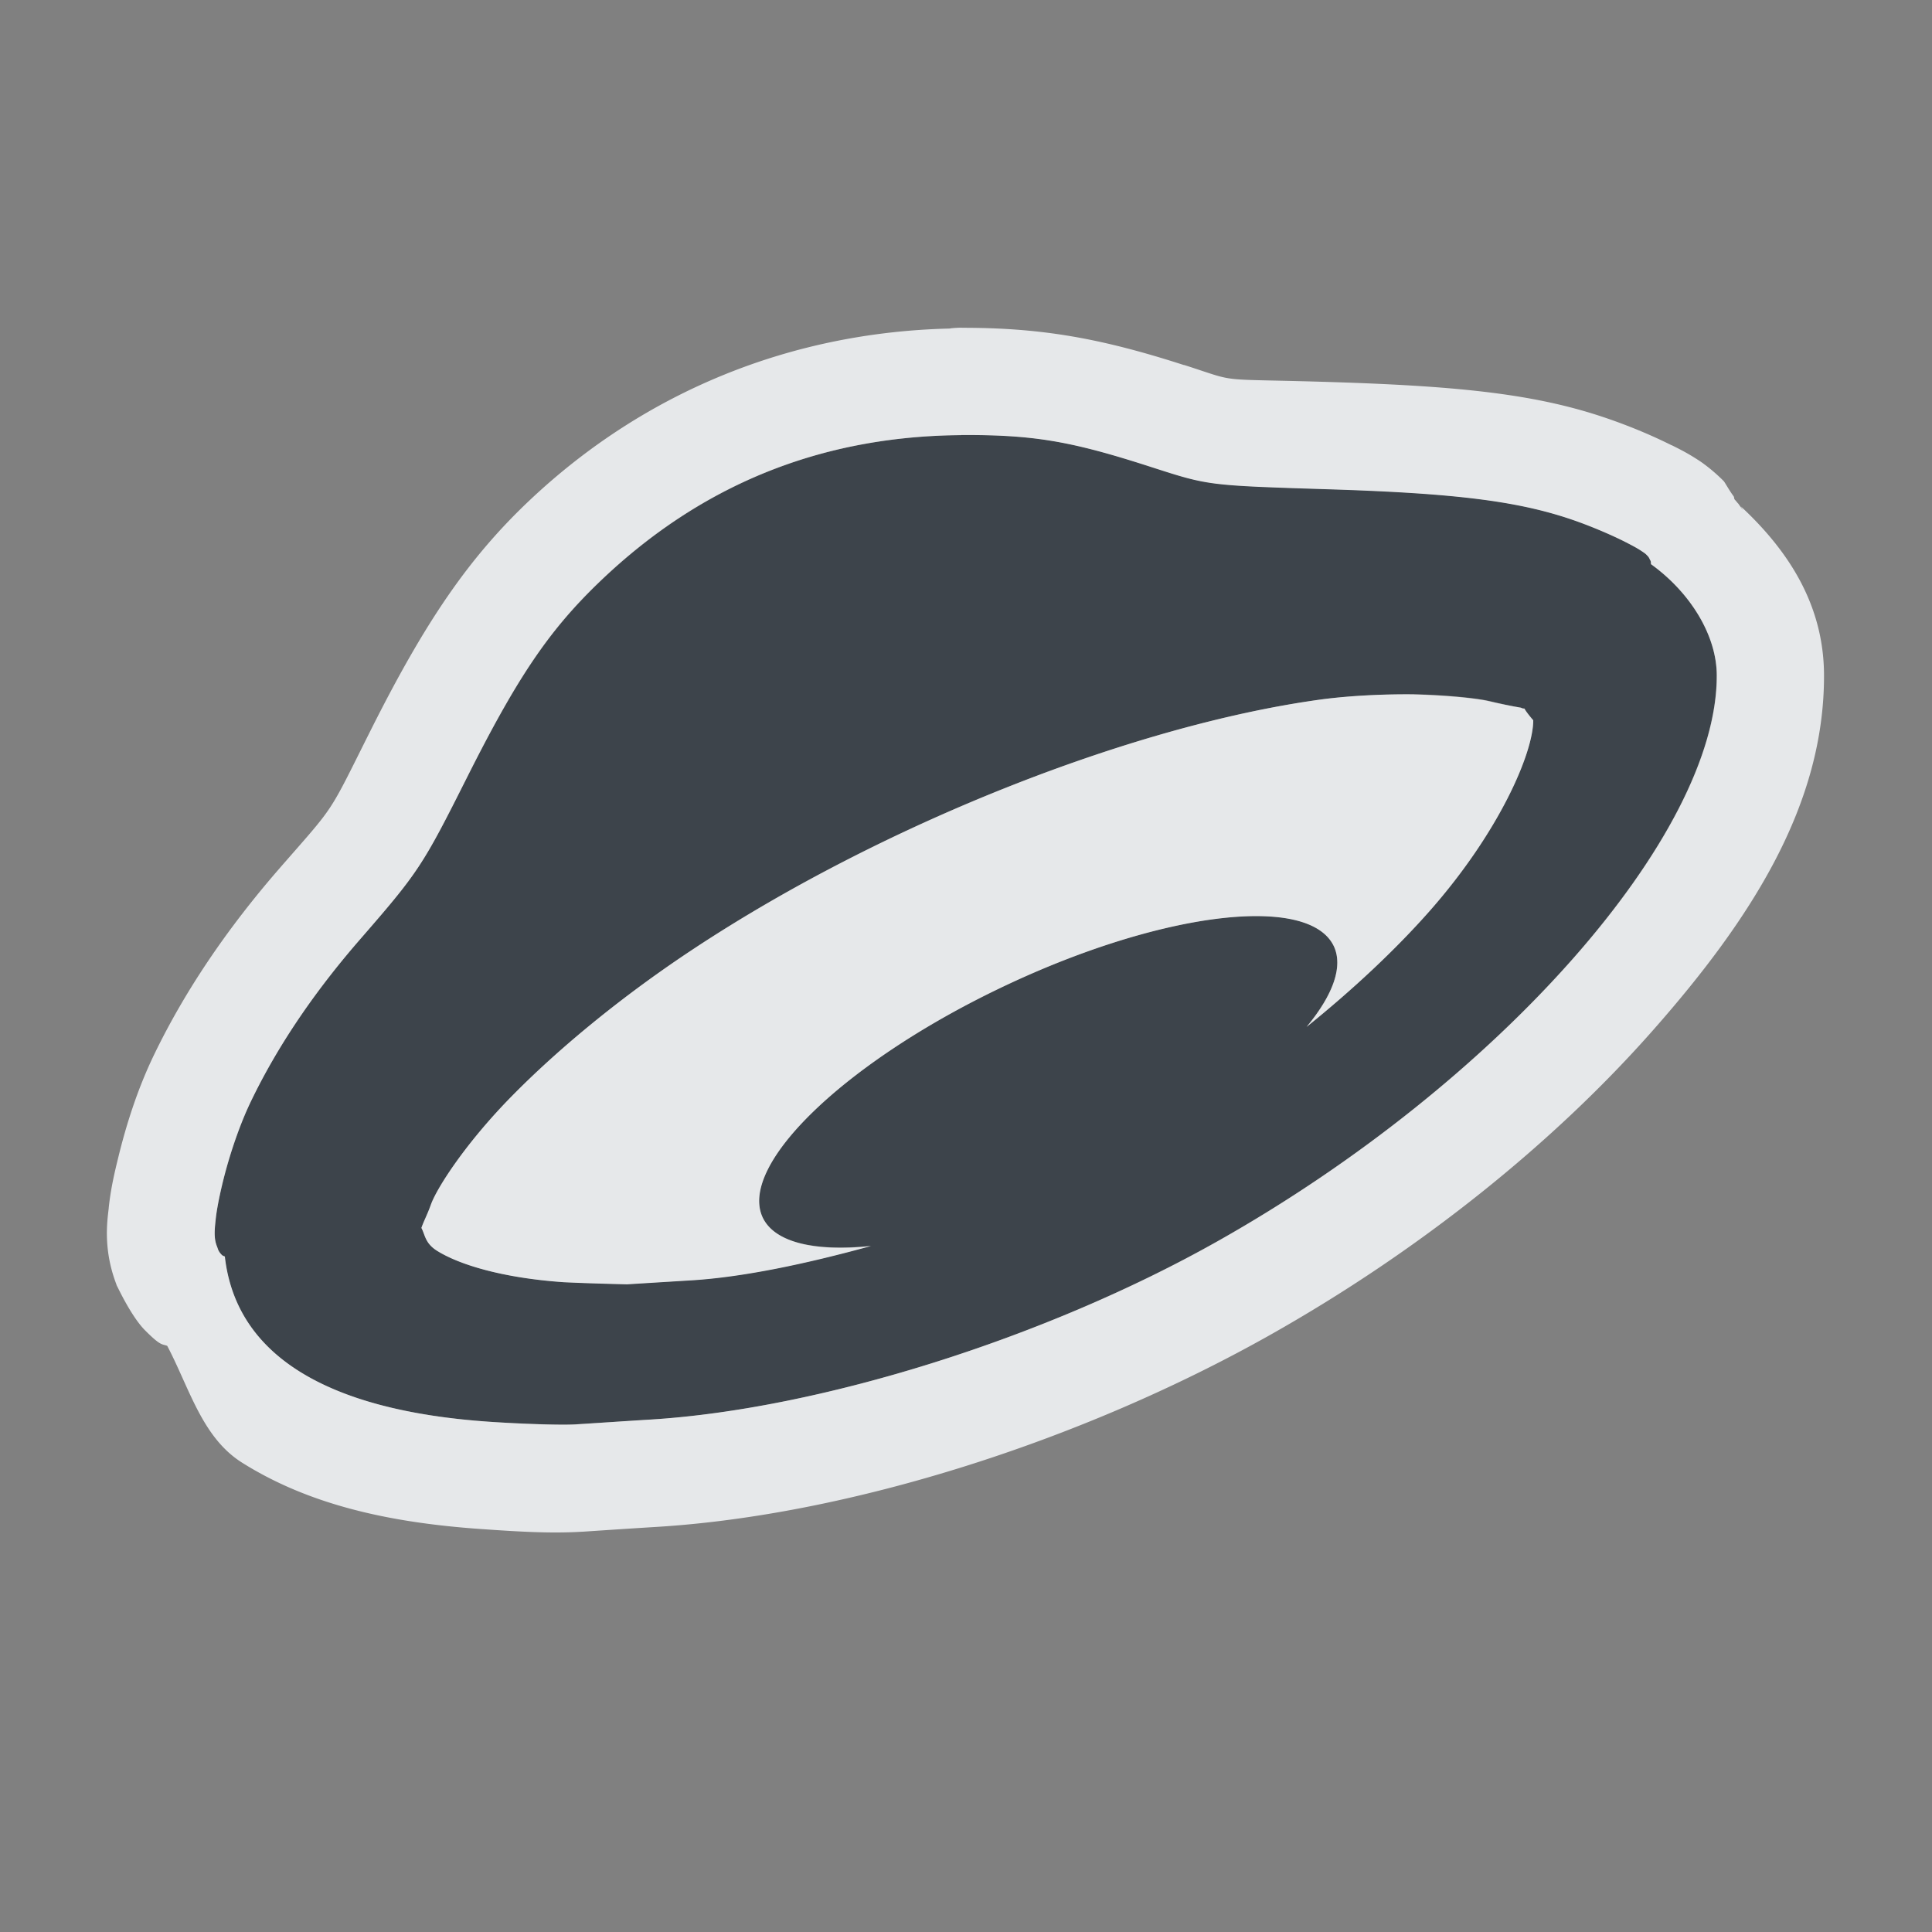 <?xml version="1.0" encoding="UTF-8"?>
<!-- Created with Inkscape (http://www.inkscape.org/) -->
<svg width="18" height="18" version="1.1" xmlns="http://www.w3.org/2000/svg" xmlns:cc="http://creativecommons.org/ns#" xmlns:dc="http://purl.org/dc/elements/1.1/" xmlns:rdf="http://www.w3.org/1999/02/22-rdf-syntax-ns#">
	<rect width="100%" height="100%" fill="#808080" stroke="none"/>
	<path d="m8.953 4.054c-1.284 0.01-2.388 0.446-3.325 1.328-0.497 0.468-0.795 0.902-1.282 1.871-0.409 0.815-0.45 0.877-0.99 1.497-0.437 0.502-0.778 1.008-1.022 1.518-0.105 0.219-0.199 0.503-0.26 0.755-0.03 0.126-0.056 0.245-0.066 0.344-0.011 0.099-0.016 0.174 0.012 0.244 0.011 0.025 0.009 0.043 0.045 0.08 0.008 0.008 0.018 0.011 0.028 0.015 0.102 0.908 0.93 1.435 2.462 1.54 0.308 0.021 0.67 0.031 0.804 0.024 0.134-0.008 0.446-0.028 0.695-0.043 1.578-0.096 3.685-0.758 5.29-1.663 2.62-1.477 4.653-3.782 4.65-5.271 0-0.372-0.244-0.771-0.613-1.037 0-0.016-5.33e-4 -0.032-0.009-0.042-0.008-0.022-0.018-0.031-0.027-0.04-0.016-0.018-0.033-0.028-0.053-0.042-0.041-0.027-0.098-0.057-0.165-0.091-0.135-0.067-0.311-0.142-0.473-0.198-0.512-0.177-1.096-0.249-2.265-0.286-1.135-0.036-1.125-0.034-1.661-0.207-0.748-0.242-1.09-0.299-1.765-0.298zm4.218 2.413c0.305 0.007 0.59 0.037 0.697 0.062 0.107 0.026 0.208 0.048 0.302 0.064 0.013 0.007 0.021 0.007 0.032 0.007 0.019 0.037 0.083 0.11 0.083 0.11 0 0.303-0.314 1.037-0.968 1.778-0.319 0.361-0.709 0.728-1.144 1.079 0.252-0.304 0.341-0.567 0.254-0.753-0.233-0.49-1.613-0.32-3.083 0.378-1.469 0.699-2.472 1.662-2.239 2.152 0.108 0.225 0.468 0.319 1.009 0.263-0.603 0.166-1.19 0.29-1.675 0.32-0.216 0.013-0.485 0.03-0.6 0.037 0.008 0-0.35-0.007-0.592-0.019-0.583-0.041-0.977-0.168-1.176-0.293-0.112-0.07-0.109-0.147-0.144-0.212 0.022-0.064 0.056-0.128 0.087-0.216 0.056-0.158 0.327-0.576 0.751-1.008 0.424-0.432 0.993-0.904 1.631-1.332 1.752-1.174 4.097-2.107 5.861-2.36 0.27-0.039 0.609-0.058 0.914-0.055z" color="#000000" color-rendering="auto" dominant-baseline="auto" fill="#27303a" fill-opacity=".753" image-rendering="auto" shape-rendering="auto" solid-color="#000000" style="font-feature-settings:normal;font-variant-alternates:normal;font-variant-caps:normal;font-variant-ligatures:normal;font-variant-numeric:normal;font-variant-position:normal;isolation:auto;mix-blend-mode:normal;paint-order:normal;shape-padding:0;text-decoration-color:#000000;text-decoration-line:none;text-decoration-style:solid;text-indent:0;text-orientation:mixed;text-transform:none;white-space:normal"/>
	<path d="m8.959 3.053a1 1 0 0 0-0.102 0.006l-0.008 0.002c-1.469 0.034-2.829 0.579-3.908 1.594-0.577 0.543-0.982 1.142-1.488 2.15-0.406 0.81-0.317 0.675-0.852 1.289-0.486 0.559-0.88 1.139-1.17 1.742-0.15 0.313-0.254 0.639-0.33 0.951-0.034 0.139-0.069 0.286-0.088 0.465-7.69e-5 6.65e-4 7.84e-5 0.003 0 0.004-0.015 0.127-0.054 0.396 0.078 0.727a1 1 0 0 0 0.008 0.02c-0.071-0.167 0.087 0.221 0.248 0.387a1 1 0 0 0 0.01 0.01c0.142 0.142 0.151 0.12 0.201 0.139 0.208 0.395 0.324 0.853 0.697 1.088 0.62 0.39 1.363 0.559 2.231 0.619 0.34 0.024 0.644 0.042 0.93 0.025a1 1 0 0 0 0.006 0c0.135-0.009 0.446-0.03 0.693-0.045 1.802-0.11 3.969-0.803 5.719-1.789 1.407-0.793 2.647-1.795 3.568-2.84 0.921-1.044 1.593-2.101 1.592-3.301 0-0.668-0.341-1.174-0.775-1.578l0.086 0.143c-0.026-0.069-0.062-0.098-0.109-0.168-0.012-0.011-0.021-0.026-0.033-0.037-0.013-0.02 2.13e-4 -0.018-0.016-0.039-0.033-0.044-0.078-0.124-0.086-0.133-0.103-0.105-0.205-0.175-0.215-0.182-0.117-0.078-0.195-0.116-0.271-0.154a1 1 0 0 0-2e-3 0c-0.18-0.09-0.382-0.175-0.594-0.248-0.654-0.226-1.361-0.302-2.561-0.34-1.136-0.036-0.848 0.013-1.387-0.16l2e-3 0.002c-0.789-0.255-1.342-0.349-2.074-0.348zm0.002 1c0.675-0.002 1.018 0.057 1.766 0.299 0.536 0.173 0.525 0.171 1.66 0.207 1.169 0.037 1.754 0.109 2.266 0.285 0.162 0.056 0.338 0.13 0.473 0.197 0.067 0.034 0.125 0.064 0.166 0.092 0.021 0.014 0.037 0.023 0.053 0.041 0.009 0.009 0.019 0.019 0.027 0.041 0.009 0.01 0.01 0.025 0.01 0.041 0.37 0.267 0.613 0.667 0.613 1.039 3e-3 1.488-2.031 3.793-4.65 5.269-1.605 0.905-3.713 1.566-5.291 1.662-0.249 0.015-0.56 0.037-0.693 0.045-0.134 0.008-0.497-4e-3 -0.805-0.025-1.531-0.106-2.358-0.631-2.461-1.539-0.01-0.005-0.021-0.007-0.029-0.016-0.036-0.037-0.034-0.055-0.045-0.08-0.028-0.07-0.023-0.145-0.012-0.244 0.01-0.099 0.034-0.218 0.064-0.344 0.061-0.252 0.157-0.537 0.262-0.756 0.245-0.51 0.585-1.016 1.022-1.518 0.54-0.621 0.581-0.683 0.99-1.498 0.486-0.969 0.784-1.403 1.281-1.871 0.937-0.881 2.042-1.316 3.326-1.326l0.008-0.002zm4.209 2.414v0.002c-0.305-0.003-0.644 0.015-0.914 0.055-1.764 0.253-4.109 1.188-5.861 2.361-0.639 0.428-1.207 0.9-1.631 1.332-0.424 0.432-0.694 0.85-0.75 1.008-0.031 0.088-0.066 0.151-0.088 0.215 0.035 0.065 0.033 0.142 0.145 0.213 0.199 0.125 0.595 0.252 1.178 0.293 0.242 0.012 0.6 0.02 0.592 0.02 0.114-0.007 0.384-0.024 0.6-0.037 0.485-0.03 1.071-0.154 1.674-0.32-0.54 0.056-0.9-0.039-1.008-0.264-0.233-0.49 0.769-1.454 2.238-2.152 1.47-0.699 2.849-0.867 3.082-0.377 0.087 0.186-0.002 0.448-0.254 0.752 0.435-0.351 0.826-0.717 1.145-1.078 0.654-0.741 0.967-1.477 0.967-1.779 0 3.272e-4 -0.063-0.072-0.082-0.109-0.011 0-0.018-6.125e-4 -0.031-0.008-0.094-0.016-0.196-0.037-0.303-0.062-0.107-0.025-0.392-0.055-0.697-0.062z" color="#000000" color-rendering="auto" dominant-baseline="auto" fill="#f1f3f5" fill-opacity=".903" image-rendering="auto" shape-rendering="auto" solid-color="#000000" style="font-feature-settings:normal;font-variant-alternates:normal;font-variant-caps:normal;font-variant-ligatures:normal;font-variant-numeric:normal;font-variant-position:normal;isolation:auto;mix-blend-mode:normal;paint-order:normal;shape-padding:0;text-decoration-color:#000000;text-decoration-line:none;text-decoration-style:solid;text-indent:0;text-orientation:mixed;text-transform:none;white-space:normal"/>
</svg>
